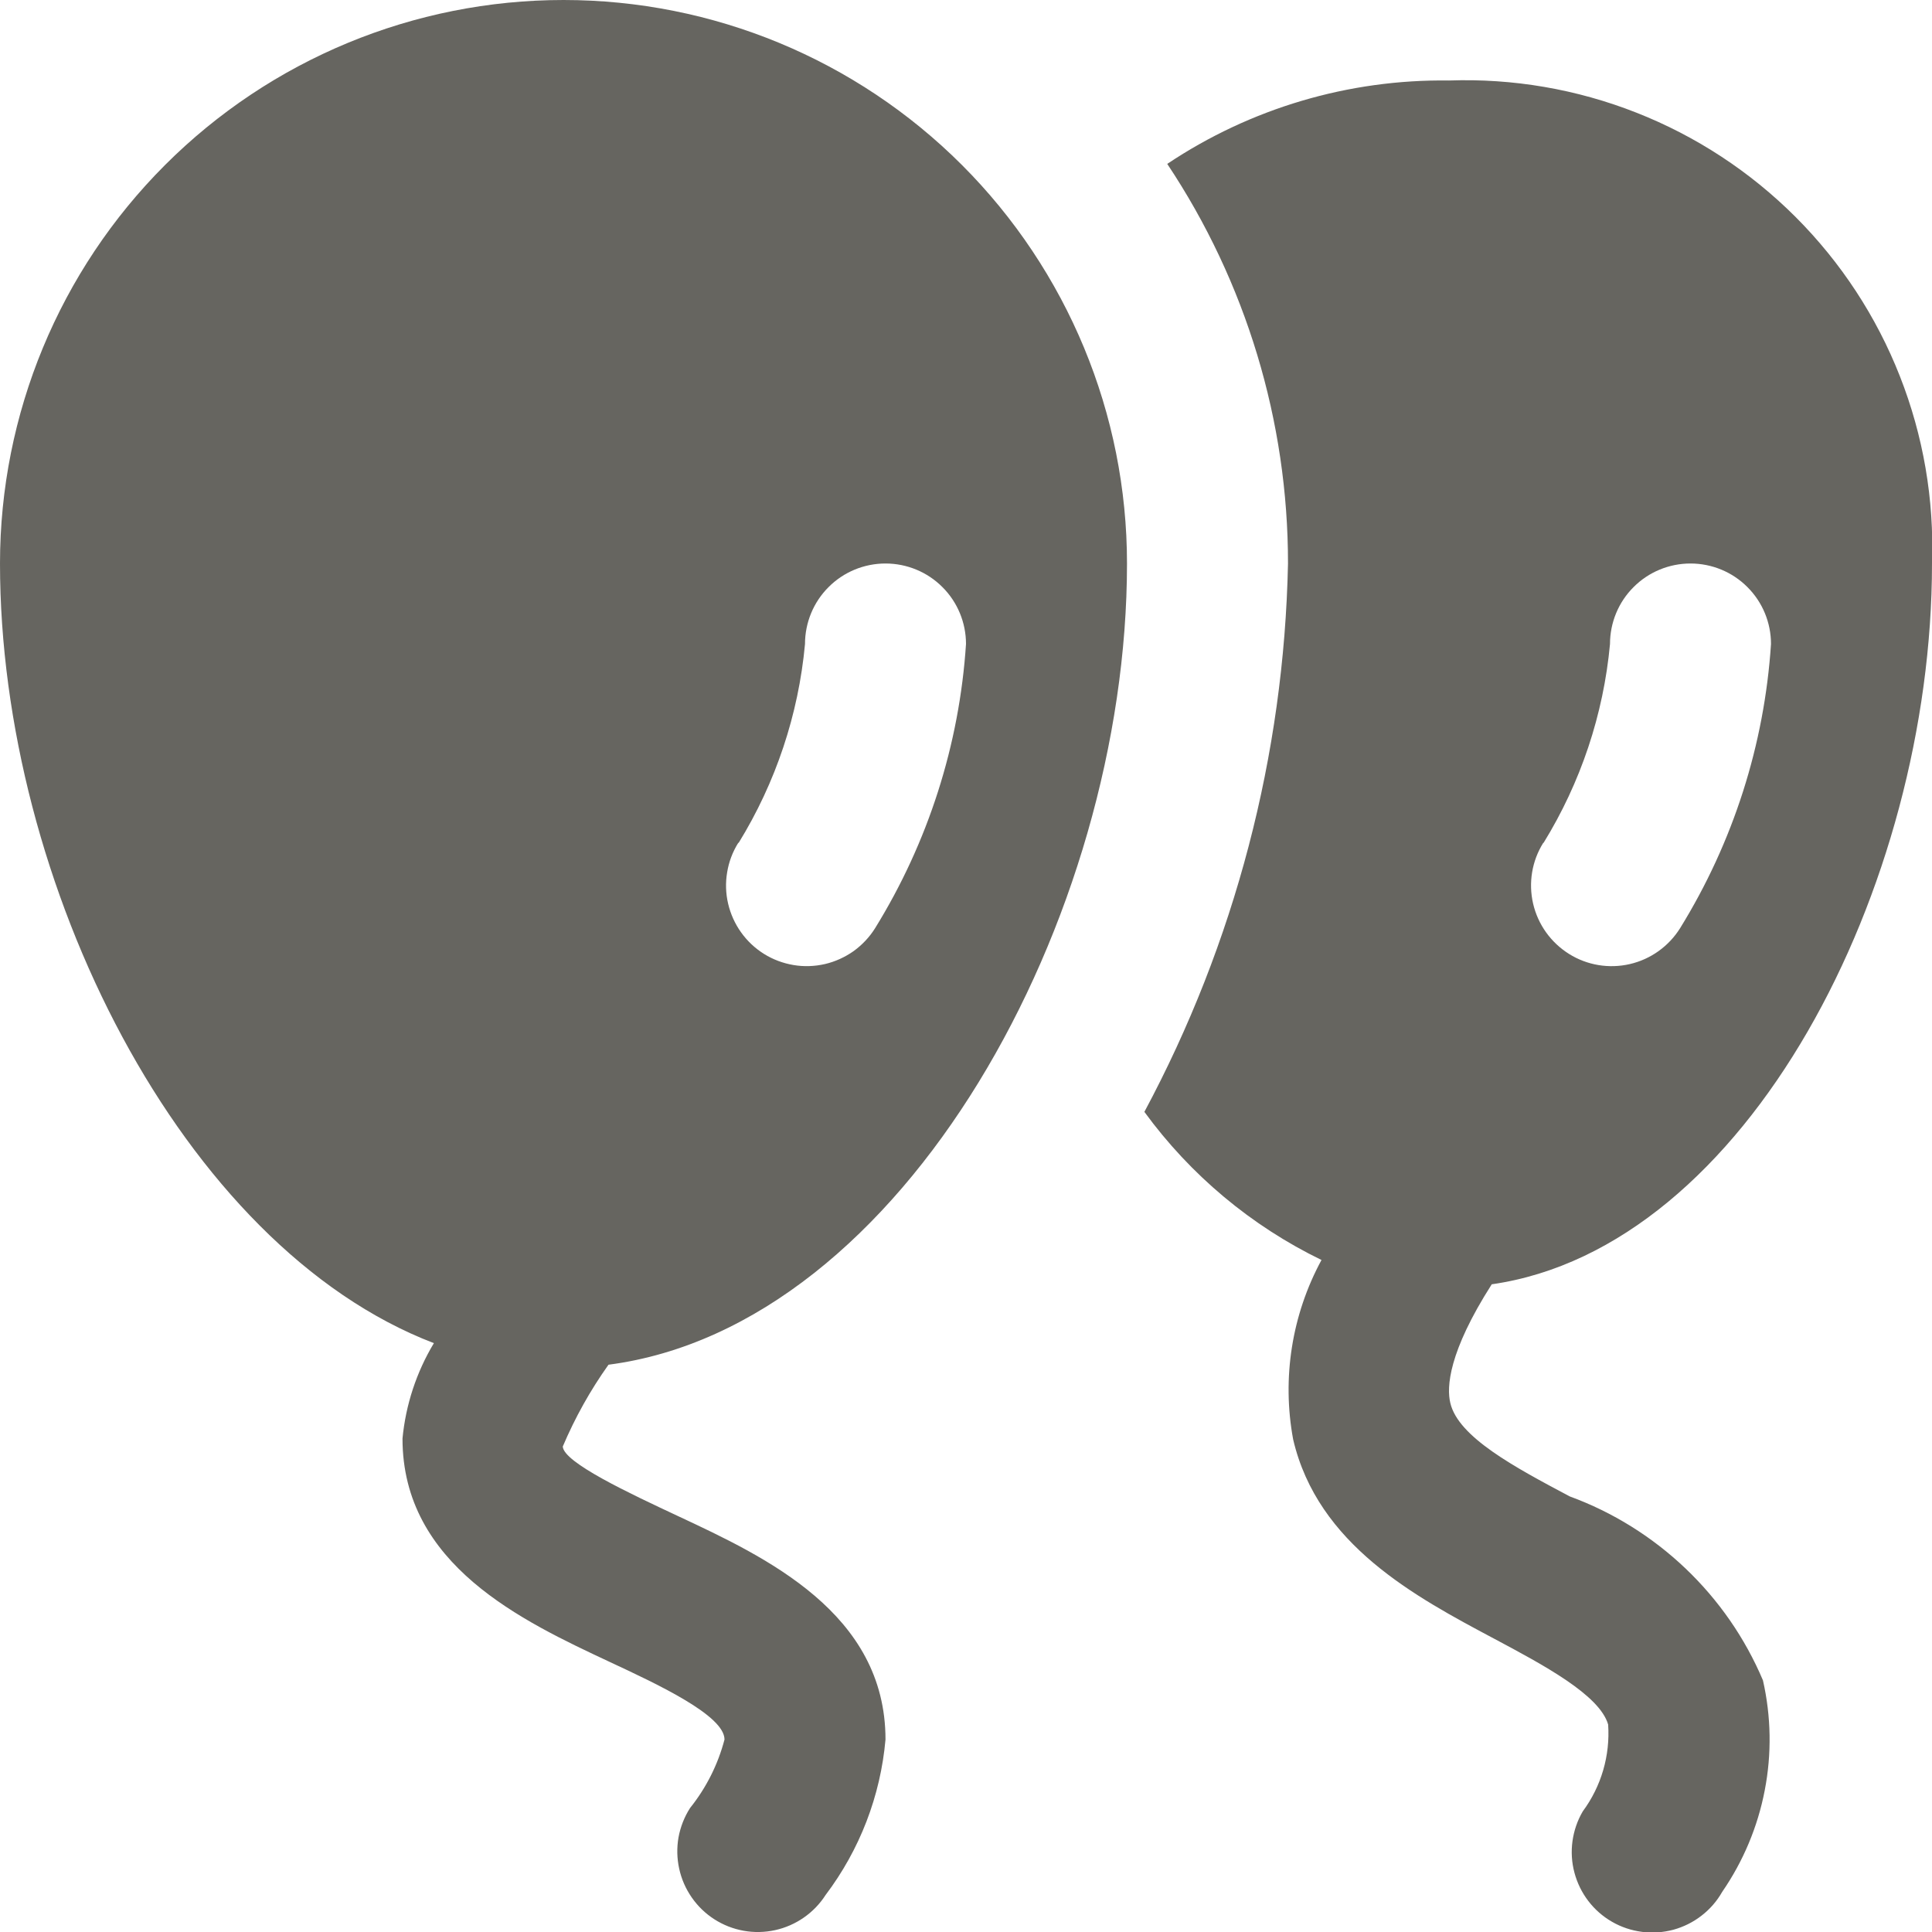 <svg width="24" height="24" viewBox="0 0 24 24" fill="none" xmlns="http://www.w3.org/2000/svg">
<g clip-path="url(#clip0_849_6936)">
<path d="M14 7C14 5.143 13.262 3.363 11.95 2.05C10.637 0.737 8.857 0 7 0C5.143 0 3.363 0.737 2.05 2.05C0.737 3.363 0 5.143 0 7C0 10.971 2.257 15.485 5.39 16.685C5.173 17.046 5.04 17.451 5 17.87C5 19.441 6.489 20.137 7.576 20.646C8.176 20.926 9 21.311 9 21.609C8.919 21.919 8.773 22.209 8.572 22.46C8.501 22.571 8.453 22.694 8.429 22.823C8.406 22.953 8.409 23.085 8.437 23.213C8.465 23.342 8.518 23.463 8.593 23.571C8.668 23.679 8.763 23.771 8.874 23.842C9.097 23.985 9.368 24.034 9.628 23.977C9.756 23.949 9.877 23.896 9.985 23.821C10.093 23.746 10.185 23.651 10.256 23.54C10.68 22.979 10.938 22.31 11 21.609C11 20.038 9.511 19.342 8.424 18.834C7.824 18.553 7 18.168 6.991 17.969C7.143 17.611 7.333 17.27 7.559 16.953C11.227 16.475 14 11.4 14 7ZM9.176 10.47C9.637 9.721 9.919 8.876 10 8C10 7.735 10.105 7.48 10.293 7.293C10.48 7.105 10.735 7 11 7C11.265 7 11.52 7.105 11.707 7.293C11.895 7.48 12 7.735 12 8C11.918 9.251 11.53 10.463 10.871 11.53C10.801 11.642 10.71 11.738 10.604 11.815C10.496 11.891 10.375 11.946 10.247 11.976C10.119 12.005 9.986 12.01 9.857 11.988C9.727 11.966 9.603 11.92 9.491 11.85C9.379 11.78 9.283 11.69 9.206 11.582C9.13 11.476 9.075 11.354 9.045 11.226C9.015 11.098 9.011 10.965 9.033 10.836C9.054 10.706 9.101 10.582 9.171 10.47H9.176ZM19.5 18.589C18.818 18.227 18.114 17.852 18.016 17.427C17.97 17.234 17.991 16.799 18.531 15.954C21.7 15.5 24 11.025 24 7C24.028 6.205 23.892 5.412 23.6 4.671C23.309 3.931 22.868 3.258 22.305 2.695C21.742 2.132 21.069 1.691 20.329 1.4C19.588 1.108 18.796 0.972 18 1C16.755 0.983 15.535 1.344 14.5 2.036C15.479 3.506 16.001 5.233 16 7C15.951 9.38 15.34 11.714 14.216 13.812C14.788 14.596 15.543 15.228 16.416 15.652C16.047 16.333 15.923 17.12 16.064 17.881C16.37 19.191 17.583 19.836 18.558 20.355C19.174 20.683 19.871 21.055 19.977 21.423C20.003 21.808 19.892 22.19 19.662 22.501C19.595 22.615 19.552 22.741 19.534 22.871C19.516 23.002 19.524 23.135 19.558 23.262C19.592 23.39 19.65 23.509 19.73 23.614C19.81 23.719 19.91 23.807 20.025 23.873C20.139 23.939 20.265 23.981 20.396 23.998C20.527 24.015 20.659 24.006 20.787 23.972C20.914 23.937 21.033 23.878 21.137 23.797C21.242 23.716 21.329 23.616 21.394 23.501C21.655 23.122 21.835 22.693 21.922 22.241C22.01 21.788 22.002 21.323 21.9 20.874C21.678 20.349 21.35 19.876 20.937 19.483C20.524 19.09 20.035 18.785 19.5 18.589ZM19.175 10.47C19.636 9.721 19.919 8.876 20 8C20 7.735 20.105 7.48 20.293 7.293C20.48 7.105 20.735 7 21 7C21.265 7 21.52 7.105 21.707 7.293C21.895 7.48 22 7.735 22 8C21.918 9.251 21.53 10.463 20.871 11.53C20.73 11.755 20.506 11.916 20.247 11.976C19.988 12.036 19.716 11.991 19.491 11.85C19.266 11.709 19.105 11.485 19.045 11.226C18.985 10.967 19.03 10.695 19.171 10.47H19.175Z" fill="#666560"/>
</g>
<defs>
<clipPath id="clip0_849_6936">
<rect width="24" height="24" fill="white"/>
</clipPath>
</defs>
</svg>
